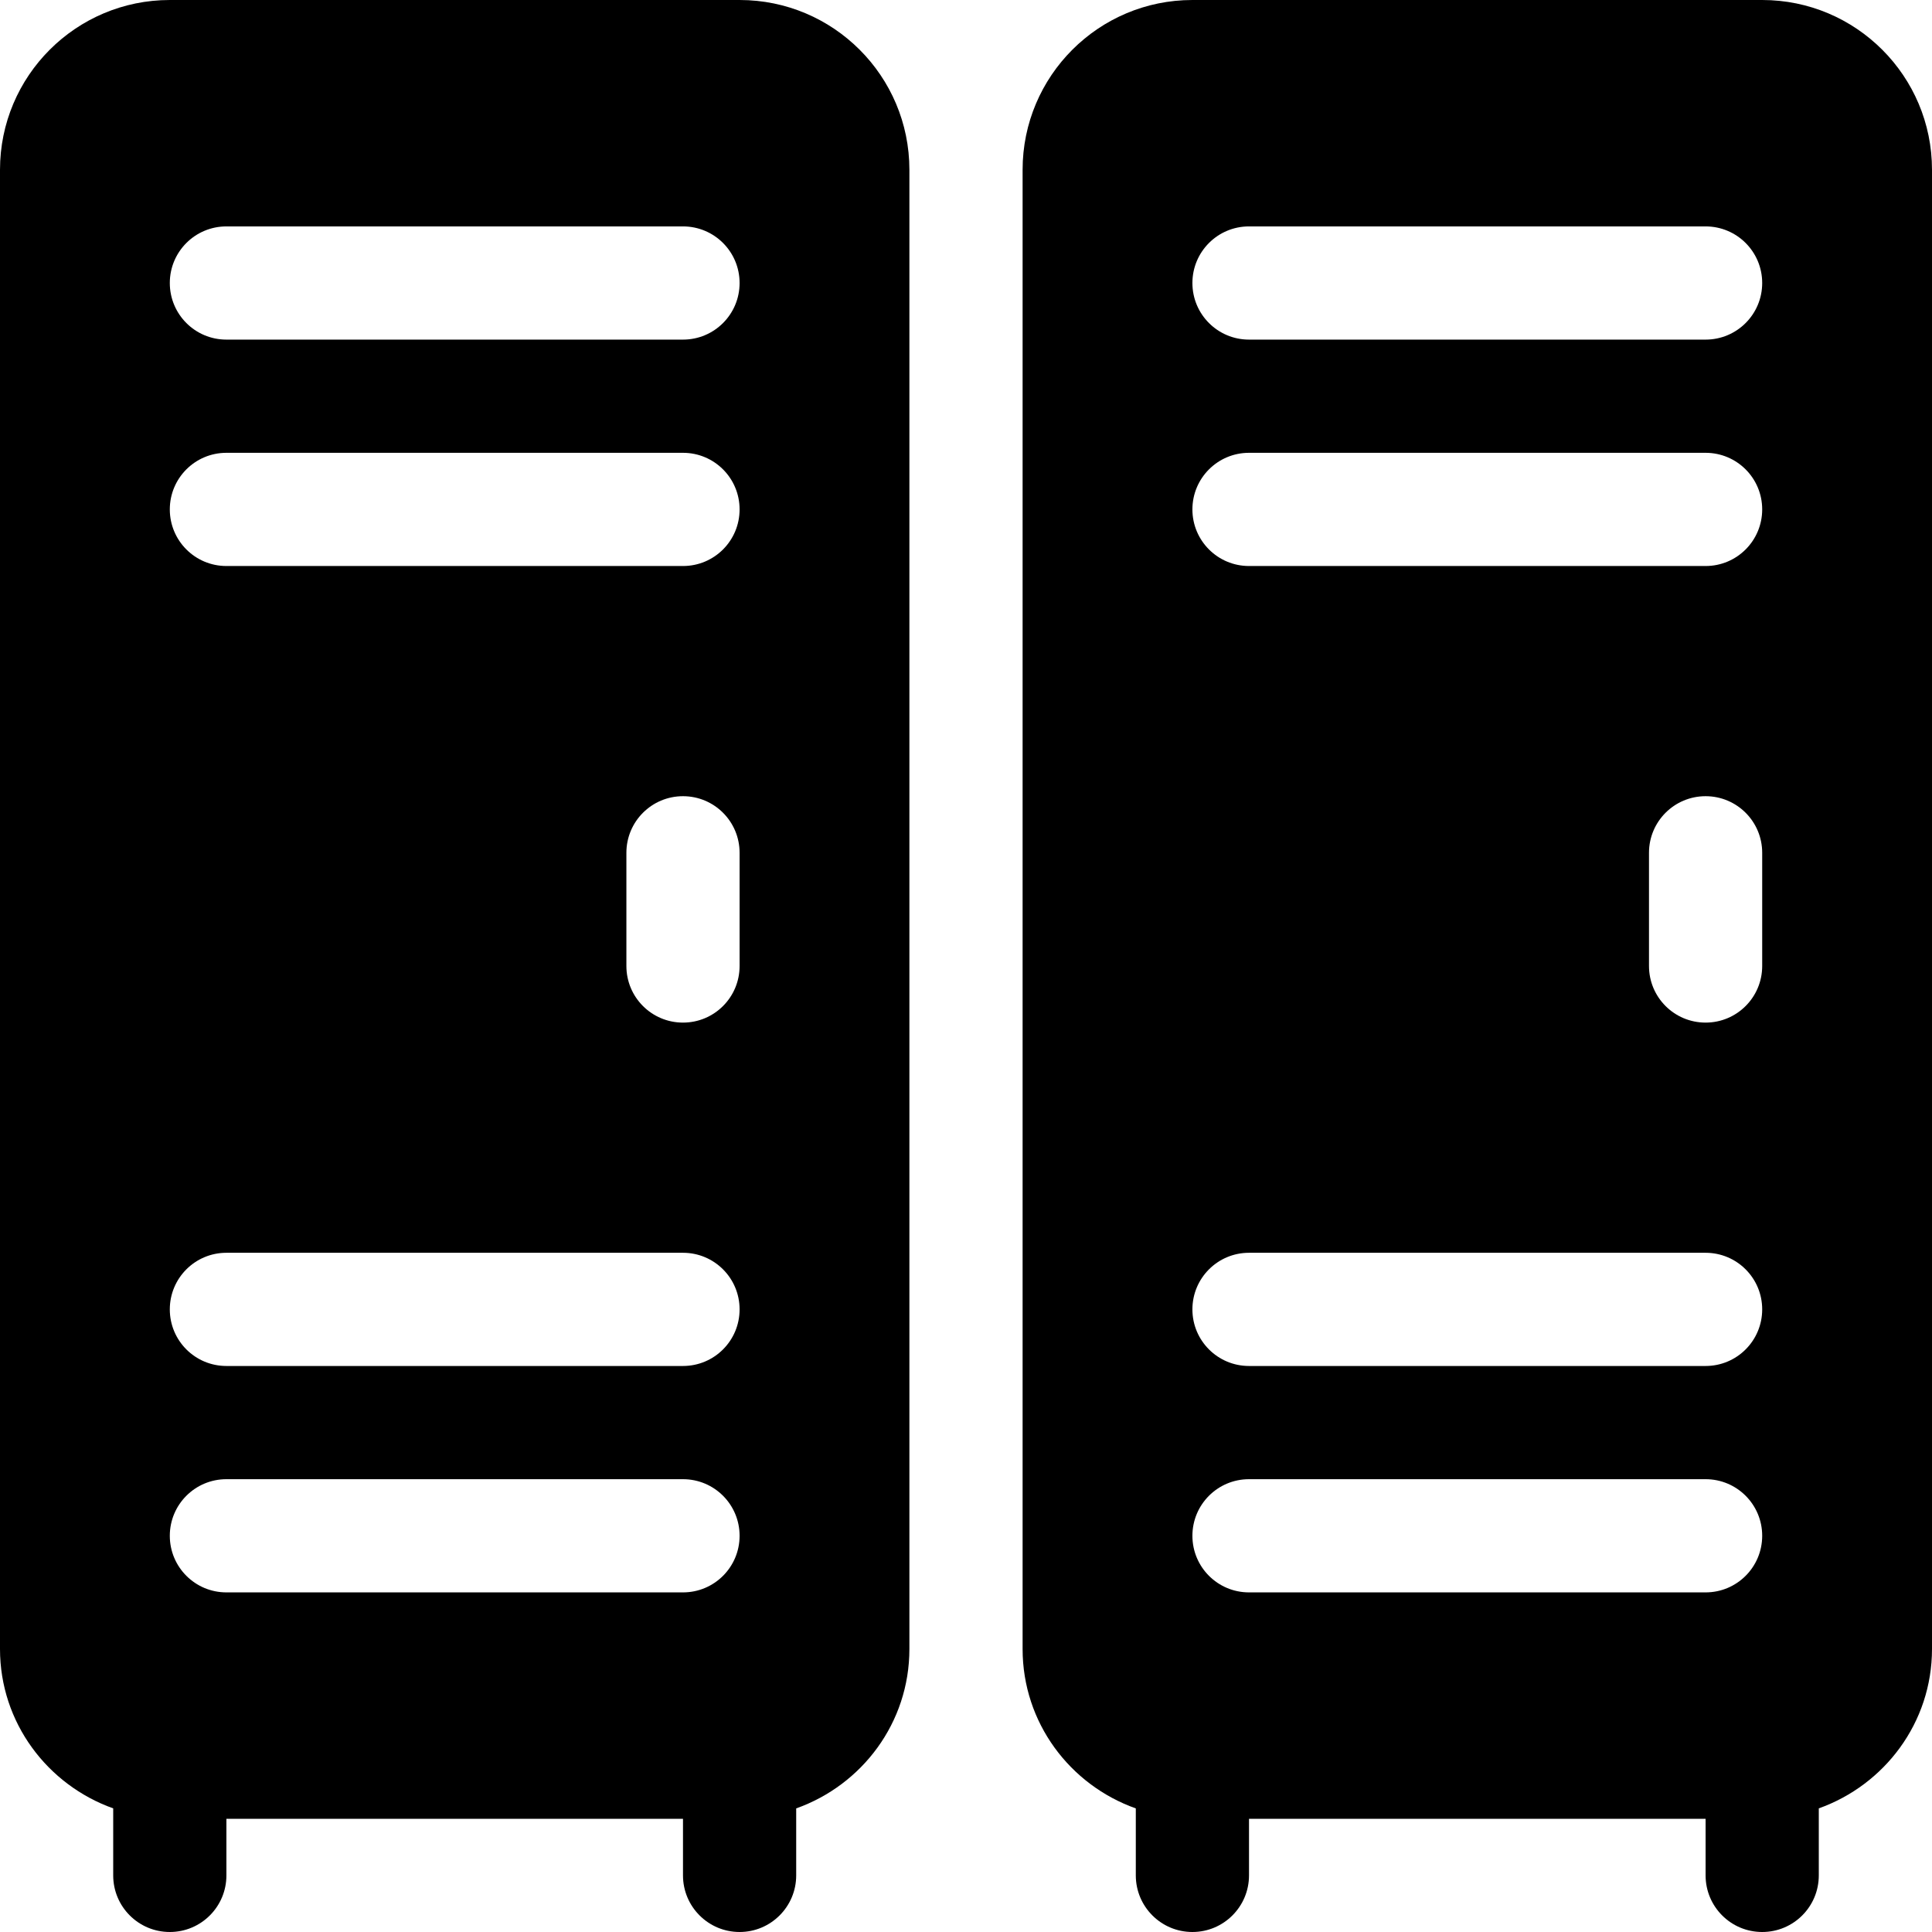 <?xml version="1.0" encoding="iso-8859-1"?>
<!-- Generator: Adobe Illustrator 19.0.0, SVG Export Plug-In . SVG Version: 6.00 Build 0)  -->
<svg version="1.1" id="Capa_1" xmlns="http://www.w3.org/2000/svg" xmlns:xlink="http://www.w3.org/1999/xlink" x="0px" y="0px"
	 viewBox="0 0 512 512" style="enable-background:new 0 0 512 512;" xml:space="preserve">
<g>
	<g>
		<path d="M467,0H316c-24.853,0-45,20.147-45,45v392c0,19.565,12.563,36.048,30,42.246V497c0,8.284,6.716,15,15,15s15-6.716,15-15
			v-15h121v15c0,8.291,6.709,15,15,15c8.291,0,15-6.709,15-15v-17.763c17.422-6.213,30-22.707,30-42.237V45
			C512,20.147,491.853,0,467,0z M452,422H331c-8.291,0-15-6.709-15-15c0-8.291,6.709-15,15-15h121c8.291,0,15,6.709,15,15
			C467,415.291,460.291,422,452,422z M452,362H331c-8.291,0-15-6.709-15-15c0-8.291,6.709-15,15-15h121c8.291,0,15,6.709,15,15
			C467,355.291,460.291,362,452,362z M467,256c0,8.291-6.709,15-15,15c-8.291,0-15-6.709-15-15v-30c0-8.291,6.709-15,15-15
			c8.291,0,15,6.709,15,15V256z M452,150H331c-8.291,0-15-6.709-15-15s6.709-15,15-15h121c8.291,0,15,6.709,15,15
			S460.291,150,452,150z M452,90H331c-8.291,0-15-6.709-15-15s6.709-15,15-15h121c8.291,0,15,6.709,15,15S460.291,90,452,90z"/>
	</g>
</g>
<g>
	<g>
		<path d="M196,0H45C20.147,0,0,20.147,0,45v392c0,19.53,12.578,36.024,30,42.237V497c0,8.291,6.709,15,15,15s15-6.709,15-15v-15
			h121v15c0,8.284,6.716,15,15,15s15-6.716,15-15v-17.754c17.437-6.198,30-22.681,30-42.246V45C241,20.147,220.853,0,196,0z
			 M181,422H60c-8.291,0-15-6.709-15-15c0-8.291,6.709-15,15-15h121c8.291,0,15,6.709,15,15C196,415.291,189.291,422,181,422z
			 M181,362H60c-8.291,0-15-6.709-15-15c0-8.291,6.709-15,15-15h121c8.291,0,15,6.709,15,15C196,355.291,189.291,362,181,362z
			 M196,256c0,8.291-6.709,15-15,15s-15-6.709-15-15v-30c0-8.291,6.709-15,15-15s15,6.709,15,15V256z M181,150H60
			c-8.291,0-15-6.709-15-15s6.709-15,15-15h121c8.291,0,15,6.709,15,15S189.291,150,181,150z M181,90H60c-8.291,0-15-6.709-15-15
			s6.709-15,15-15h121c8.291,0,15,6.709,15,15S189.291,90,181,90z"/>
	</g>
</g>
<g>
</g>
<g>
</g>
<g>
</g>
<g>
</g>
<g>
</g>
<g>
</g>
<g>
</g>
<g>
</g>
<g>
</g>
<g>
</g>
<g>
</g>
<g>
</g>
<g>
</g>
<g>
</g>
<g>
</g>
</svg>
